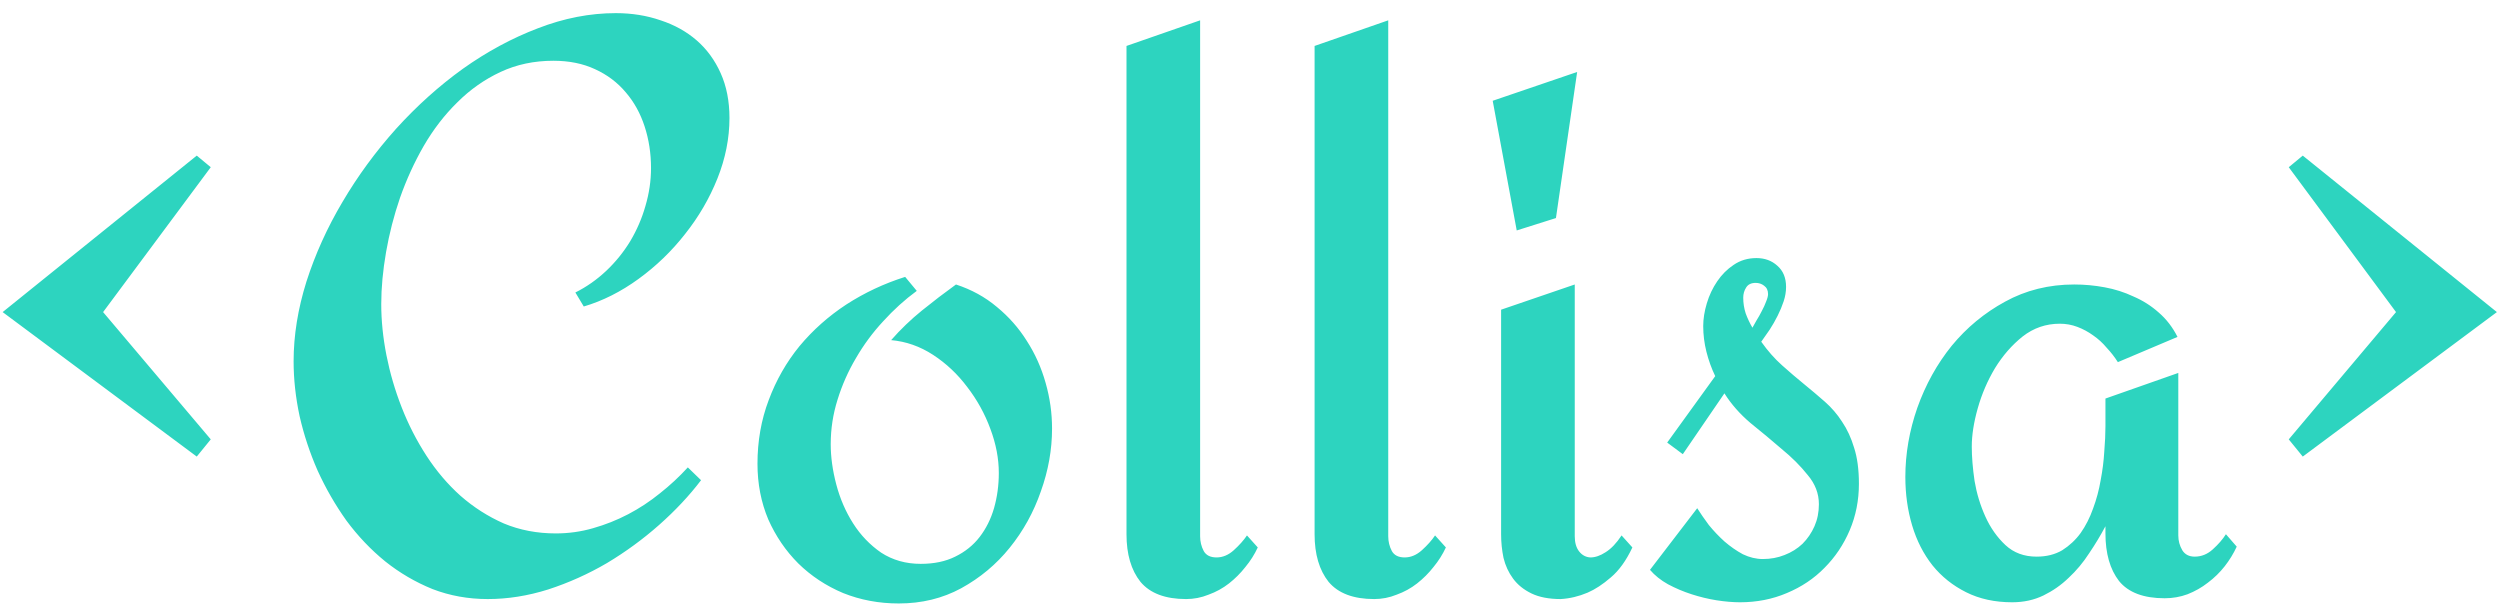<svg width="122" height="30" viewBox="0 0 122 30" fill="none" xmlns="http://www.w3.org/2000/svg">
<path d="M10.285 21.441L9.602 22.281L0.129 15.23L9.602 7.594L10.285 8.16L5.031 15.23L10.285 21.441ZM35.598 5.758C35.598 6.747 35.402 7.73 35.012 8.707C34.621 9.684 34.094 10.588 33.43 11.422C32.779 12.255 32.023 12.984 31.164 13.609C30.305 14.234 29.413 14.684 28.488 14.957L28.078 14.273C28.625 14 29.126 13.648 29.582 13.219C30.038 12.789 30.428 12.307 30.754 11.773C31.079 11.227 31.327 10.654 31.496 10.055C31.678 9.443 31.77 8.824 31.77 8.199C31.77 7.483 31.665 6.806 31.457 6.168C31.249 5.53 30.943 4.977 30.539 4.508C30.135 4.026 29.634 3.648 29.035 3.375C28.449 3.102 27.772 2.965 27.004 2.965C26.066 2.965 25.207 3.147 24.426 3.512C23.645 3.876 22.941 4.371 22.316 4.996C21.691 5.608 21.145 6.318 20.676 7.125C20.22 7.919 19.836 8.759 19.523 9.645C19.224 10.517 18.996 11.402 18.84 12.301C18.684 13.199 18.605 14.046 18.605 14.84C18.605 15.647 18.69 16.48 18.859 17.34C19.029 18.199 19.276 19.046 19.602 19.879C19.927 20.712 20.331 21.5 20.812 22.242C21.294 22.984 21.848 23.635 22.473 24.195C23.111 24.755 23.814 25.204 24.582 25.543C25.363 25.869 26.21 26.031 27.121 26.031C27.746 26.031 28.352 25.947 28.938 25.777C29.537 25.608 30.109 25.38 30.656 25.094C31.203 24.807 31.717 24.469 32.199 24.078C32.694 23.688 33.15 23.264 33.566 22.809L34.211 23.434C33.638 24.189 32.954 24.918 32.16 25.621C31.379 26.311 30.533 26.93 29.621 27.477C28.71 28.01 27.753 28.44 26.75 28.766C25.76 29.078 24.777 29.234 23.801 29.234C22.85 29.234 21.952 29.072 21.105 28.746C20.272 28.408 19.504 27.958 18.801 27.398C18.098 26.826 17.466 26.162 16.906 25.406C16.359 24.638 15.891 23.824 15.5 22.965C15.122 22.105 14.829 21.22 14.621 20.309C14.426 19.397 14.328 18.505 14.328 17.633C14.328 16.37 14.537 15.074 14.953 13.746C15.383 12.405 15.969 11.109 16.711 9.859C17.453 8.596 18.326 7.405 19.328 6.285C20.344 5.165 21.431 4.189 22.59 3.355C23.762 2.522 24.979 1.865 26.242 1.383C27.518 0.888 28.788 0.641 30.051 0.641C30.832 0.641 31.561 0.758 32.238 0.992C32.915 1.214 33.501 1.539 33.996 1.969C34.491 2.398 34.882 2.932 35.168 3.57C35.454 4.208 35.598 4.938 35.598 5.758ZM43.859 29.449C42.896 29.449 41.991 29.28 41.145 28.941C40.311 28.59 39.582 28.108 38.957 27.496C38.345 26.884 37.857 26.168 37.492 25.348C37.141 24.514 36.965 23.609 36.965 22.633C36.965 21.526 37.147 20.491 37.512 19.527C37.876 18.551 38.378 17.672 39.016 16.891C39.667 16.109 40.428 15.432 41.301 14.859C42.186 14.287 43.143 13.837 44.172 13.512L44.738 14.195C44.152 14.625 43.605 15.12 43.098 15.68C42.59 16.227 42.147 16.826 41.77 17.477C41.392 18.115 41.092 18.792 40.871 19.508C40.65 20.211 40.539 20.934 40.539 21.676C40.539 22.301 40.63 22.958 40.812 23.648C40.995 24.338 41.268 24.97 41.633 25.543C41.997 26.116 42.453 26.591 43 26.969C43.56 27.333 44.204 27.516 44.934 27.516C45.585 27.516 46.145 27.398 46.613 27.164C47.095 26.93 47.492 26.611 47.805 26.207C48.117 25.803 48.352 25.335 48.508 24.801C48.664 24.254 48.742 23.681 48.742 23.082C48.742 22.379 48.605 21.663 48.332 20.934C48.059 20.191 47.681 19.508 47.199 18.883C46.73 18.258 46.177 17.737 45.539 17.32C44.901 16.904 44.217 16.663 43.488 16.598C43.944 16.077 44.445 15.595 44.992 15.152C45.539 14.71 46.092 14.287 46.652 13.883C47.408 14.13 48.072 14.495 48.645 14.977C49.23 15.458 49.719 16.012 50.109 16.637C50.513 17.262 50.819 17.945 51.027 18.688C51.236 19.417 51.34 20.159 51.34 20.914C51.34 21.943 51.158 22.965 50.793 23.98C50.441 24.996 49.934 25.914 49.27 26.734C48.618 27.542 47.831 28.199 46.906 28.707C45.995 29.202 44.979 29.449 43.859 29.449ZM61.379 26.715C61.223 27.053 61.021 27.372 60.773 27.672C60.539 27.971 60.272 28.238 59.973 28.473C59.673 28.707 59.341 28.889 58.977 29.02C58.625 29.163 58.26 29.234 57.883 29.234C56.867 29.234 56.125 28.954 55.656 28.395C55.2 27.822 54.973 27.047 54.973 26.07V2.242L58.566 0.992V26.168C58.566 26.428 58.625 26.669 58.742 26.891C58.859 27.099 59.068 27.203 59.367 27.203C59.667 27.203 59.947 27.086 60.207 26.852C60.48 26.604 60.695 26.363 60.852 26.129L61.379 26.715ZM70.559 26.715C70.402 27.053 70.201 27.372 69.953 27.672C69.719 27.971 69.452 28.238 69.152 28.473C68.853 28.707 68.521 28.889 68.156 29.02C67.805 29.163 67.44 29.234 67.062 29.234C66.047 29.234 65.305 28.954 64.836 28.395C64.38 27.822 64.152 27.047 64.152 26.07V2.242L67.746 0.992V26.168C67.746 26.428 67.805 26.669 67.922 26.891C68.039 27.099 68.247 27.203 68.547 27.203C68.846 27.203 69.126 27.086 69.387 26.852C69.66 26.604 69.875 26.363 70.031 26.129L70.559 26.715ZM76.965 3.512L75.93 10.641L74.016 11.246L72.844 4.918L76.965 3.512ZM79.66 26.715C79.361 27.353 79.009 27.841 78.606 28.18C78.215 28.518 77.837 28.766 77.473 28.922C77.043 29.104 76.607 29.208 76.164 29.234C75.591 29.234 75.116 29.143 74.738 28.961C74.361 28.779 74.061 28.538 73.84 28.238C73.618 27.939 73.462 27.6 73.371 27.223C73.293 26.845 73.254 26.461 73.254 26.07V15.113L76.848 13.883V26.168C76.848 26.48 76.919 26.728 77.062 26.91C77.206 27.092 77.388 27.19 77.609 27.203C77.844 27.203 78.091 27.119 78.352 26.949C78.625 26.78 78.885 26.506 79.133 26.129L79.66 26.715ZM90.715 23.609C90.715 24.417 90.565 25.172 90.266 25.875C89.966 26.578 89.556 27.19 89.035 27.711C88.527 28.232 87.915 28.642 87.199 28.941C86.496 29.241 85.734 29.391 84.914 29.391C84.562 29.391 84.178 29.358 83.762 29.293C83.358 29.228 82.954 29.13 82.551 29C82.147 28.87 81.763 28.707 81.398 28.512C81.047 28.316 80.754 28.082 80.519 27.809L82.824 24.801C82.981 25.048 83.169 25.322 83.391 25.621C83.625 25.908 83.879 26.174 84.152 26.422C84.439 26.669 84.738 26.878 85.051 27.047C85.376 27.203 85.702 27.281 86.027 27.281C86.405 27.281 86.757 27.216 87.082 27.086C87.421 26.956 87.713 26.773 87.961 26.539C88.208 26.292 88.404 26.005 88.547 25.68C88.69 25.354 88.762 24.996 88.762 24.605C88.762 24.085 88.579 23.609 88.215 23.18C87.863 22.737 87.44 22.314 86.945 21.91C86.463 21.494 85.956 21.07 85.422 20.641C84.901 20.198 84.478 19.716 84.152 19.195L82.121 22.164L81.359 21.598L83.703 18.355C83.521 17.978 83.378 17.581 83.273 17.164C83.169 16.747 83.117 16.331 83.117 15.914C83.117 15.562 83.176 15.191 83.293 14.801C83.41 14.41 83.579 14.052 83.801 13.727C84.022 13.401 84.289 13.134 84.602 12.926C84.927 12.704 85.298 12.594 85.715 12.594C86.118 12.594 86.457 12.717 86.731 12.965C87.017 13.212 87.16 13.557 87.16 14C87.16 14.234 87.121 14.469 87.043 14.703C86.965 14.938 86.867 15.172 86.75 15.406C86.633 15.641 86.503 15.868 86.359 16.09C86.216 16.298 86.079 16.494 85.949 16.676C86.262 17.119 86.6 17.503 86.965 17.828C87.329 18.154 87.688 18.46 88.039 18.746C88.391 19.033 88.729 19.319 89.055 19.605C89.38 19.892 89.66 20.217 89.894 20.582C90.142 20.947 90.337 21.37 90.481 21.852C90.637 22.333 90.715 22.919 90.715 23.609ZM86.281 14.352C86.281 14.169 86.216 14.033 86.086 13.941C85.969 13.85 85.832 13.805 85.676 13.805C85.454 13.805 85.298 13.883 85.207 14.039C85.116 14.182 85.07 14.345 85.07 14.527C85.07 14.788 85.109 15.042 85.188 15.289C85.279 15.537 85.389 15.771 85.519 15.992C85.572 15.901 85.637 15.784 85.715 15.641C85.806 15.497 85.891 15.348 85.969 15.191C86.06 15.022 86.132 14.866 86.184 14.723C86.249 14.566 86.281 14.443 86.281 14.352ZM109.152 26.676C108.996 27.014 108.801 27.333 108.566 27.633C108.332 27.932 108.059 28.199 107.746 28.434C107.447 28.668 107.115 28.857 106.75 29C106.398 29.13 106.027 29.195 105.637 29.195C104.608 29.195 103.866 28.915 103.41 28.355C102.967 27.783 102.746 27.008 102.746 26.031V25.68C102.512 26.122 102.245 26.565 101.945 27.008C101.659 27.451 101.327 27.848 100.949 28.199C100.585 28.551 100.174 28.837 99.719 29.059C99.263 29.28 98.755 29.391 98.195 29.391C97.349 29.391 96.6 29.228 95.949 28.902C95.298 28.577 94.751 28.141 94.309 27.594C93.866 27.034 93.534 26.383 93.312 25.641C93.091 24.898 92.981 24.111 92.981 23.277C92.981 22.145 93.176 21.018 93.566 19.898C93.97 18.766 94.53 17.756 95.246 16.871C95.975 15.986 96.841 15.27 97.844 14.723C98.859 14.163 99.986 13.883 101.223 13.883C101.717 13.883 102.212 13.928 102.707 14.02C103.202 14.111 103.671 14.26 104.113 14.469C104.569 14.664 104.979 14.925 105.344 15.25C105.721 15.575 106.027 15.973 106.262 16.441L103.352 17.672C103.195 17.424 103.013 17.19 102.805 16.969C102.609 16.734 102.388 16.533 102.141 16.363C101.906 16.194 101.652 16.057 101.379 15.953C101.105 15.849 100.819 15.797 100.52 15.797C99.842 15.797 99.237 16.005 98.703 16.422C98.182 16.838 97.733 17.353 97.356 17.965C96.991 18.577 96.711 19.228 96.516 19.918C96.32 20.608 96.223 21.233 96.223 21.793C96.223 22.288 96.268 22.848 96.359 23.473C96.463 24.085 96.639 24.664 96.887 25.211C97.134 25.758 97.46 26.22 97.863 26.598C98.267 26.975 98.775 27.164 99.387 27.164C99.868 27.164 100.285 27.06 100.637 26.852C100.988 26.63 101.288 26.35 101.535 26.012C101.783 25.66 101.984 25.263 102.141 24.82C102.31 24.365 102.434 23.902 102.512 23.434C102.603 22.965 102.661 22.503 102.688 22.047C102.727 21.578 102.746 21.162 102.746 20.797V19.449L106.301 18.199V26.129C106.301 26.389 106.366 26.63 106.496 26.852C106.626 27.06 106.828 27.164 107.102 27.164C107.427 27.164 107.72 27.047 107.98 26.812C108.254 26.565 108.469 26.318 108.625 26.07L109.152 26.676ZM121.848 15.23L112.375 22.281L111.691 21.441L116.926 15.23L111.691 8.16L112.375 7.594L121.848 15.23Z" fill="#2DD4BF"/>
</svg>
